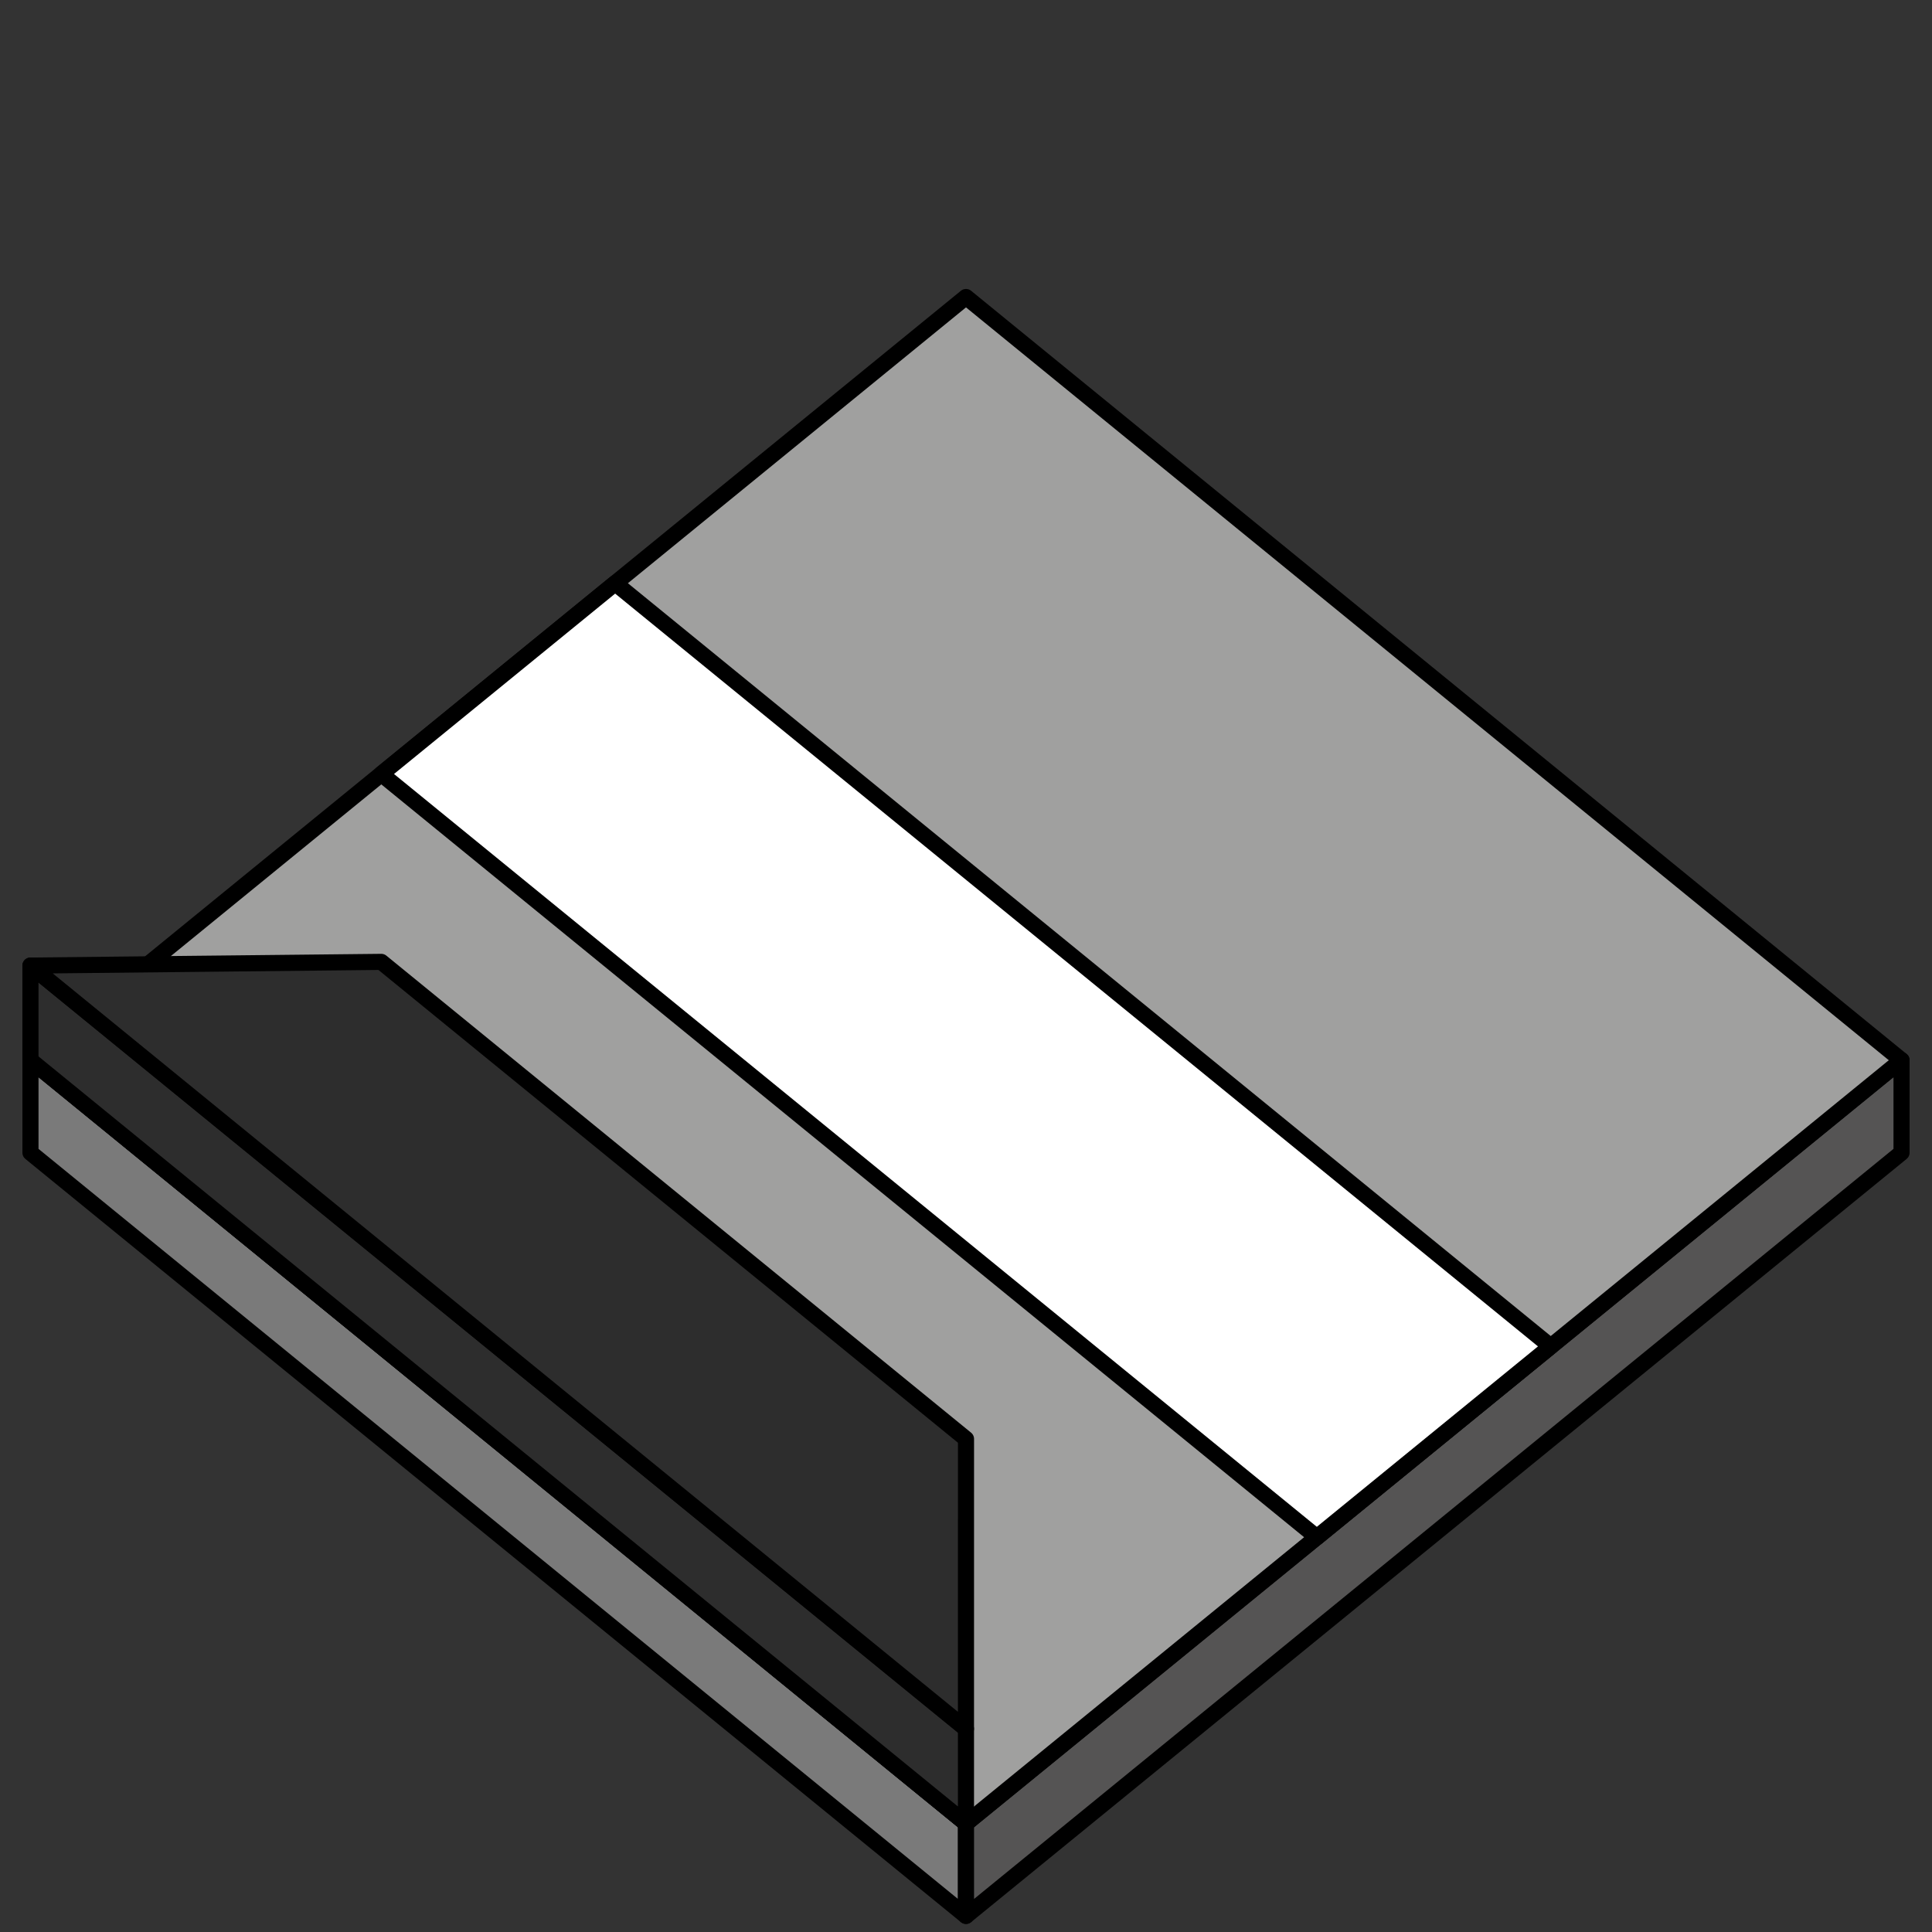 <?xml version="1.0" encoding="utf-8"?>
<!-- Generator: Adobe Illustrator 16.0.0, SVG Export Plug-In . SVG Version: 6.00 Build 0)  -->
<!DOCTYPE svg PUBLIC "-//W3C//DTD SVG 1.1//EN" "http://www.w3.org/Graphics/SVG/1.1/DTD/svg11.dtd">
<svg version="1.1" xmlns="http://www.w3.org/2000/svg" xmlns:xlink="http://www.w3.org/1999/xlink" x="0px" y="0px" width="120px"
	 height="120px" viewBox="0 0 120 120" enable-background="new 0 0 120 120" xml:space="preserve">
<rect x="0" y="0" width="120" height="120" fill="#333333" stroke="none"/>
<g id="helper">
</g>
<g id="example">
</g>
<g id="base" display="none">
</g>
<g id="road_x5F_top_x5F_bottom" display="none">
</g>
<g id="road_x5F_left_x5F_right" display="none">
</g>
<g id="road_x5F_straight" display="none">
</g>
<g id="road_x5F_3_x5F_split" display="none">
</g>
<g id="road_x5F_to_x5F_mid" display="none">
</g>
<g id="chapel_x5F_part_x5F_1" display="none">
</g>
<g id="chapel_x5F_part_x5F_2" display="none">
</g>
<g id="chapel" display="none">
</g>
<g id="Layer_33">
</g>
<g id="Layer_34">
</g>
<g id="house" display="none">
</g>
<g id="city_x5F_top" display="none">
</g>
<g id="city_x5F_bottom" display="none">
</g>
<g id="city_x5F_diagonal_x5F_top_x5F_right" display="none">
</g>
<g id="city_x5F_diagonal_x5F_top_x5F_right_x5F_side" display="none">
</g>
<g id="city_x5F_diagonal_x5F_top_x5F_right_x5F_bottom" display="none">
</g>
<g id="city_x5F_full" display="none">
</g>
<g id="city_x5F_narrow_x5F_left_x5F_right" display="none">
</g>
<g id="city_x5F_narrow_x5F_top_x5F_bottom" display="none">
</g>
<g id="city_x5F_3_x5F_side_x5F_top" display="none">
</g>
<g id="city_x5F_3_x5F_side_x5F_bottom" display="none">
</g>
<g id="shield_x5F_top_x5F_left" display="none">
</g>
<g id="shield_x5F_right_x5F_bottom" display="none">
</g>
<g id="shield_x5F_top" display="none">
</g>
<g id="shield_x5F_side" display="none">
</g>
<g id="bases">
	<g>
		<polygon fill="#7A7A7A" stroke="#000000" stroke-linecap="round" stroke-linejoin="round" stroke-miterlimit="10" points="
			1.892,71.596 1.892,65.852 60,113.256 60,119 		"/>
		<polygon fill="#555454" stroke="#000000" stroke-linecap="round" stroke-linejoin="round" stroke-miterlimit="10" points="
			60,113.256 118.108,65.852 118.108,71.596 60,119 		"/>
		<polygon fill="#A0A09F" stroke="#000000" stroke-linecap="round" stroke-linejoin="round" stroke-miterlimit="10" points="
			1.892,65.852 60,18.447 118.108,65.852 60,113.256 		"/>
	</g>
</g>
<g id="roads">
	<polygon fill="#FFFFFF" stroke="#000000" stroke-linecap="round" stroke-linejoin="round" stroke-miterlimit="10" points="
		23.682,48.074 38.209,36.225 96.318,83.627 81.791,95.479 	"/>
</g>
<g id="houses">
</g>
<g id="chapels">
</g>
<g id="cities">
	<polygon fill="#2D2D2D" stroke="#000000" stroke-linecap="round" stroke-linejoin="round" stroke-miterlimit="10" points="
		59.998,113.256 59.998,107.378 1.891,59.974 1.891,65.852 	"/>
	<polygon fill="#2D2D2D" stroke="#000000" stroke-linecap="round" stroke-linejoin="round" stroke-miterlimit="10" points="
		59.998,107.378 60,89.373 23.682,59.744 1.891,59.974 	"/>
</g>
<g id="shields">
</g>
</svg>
